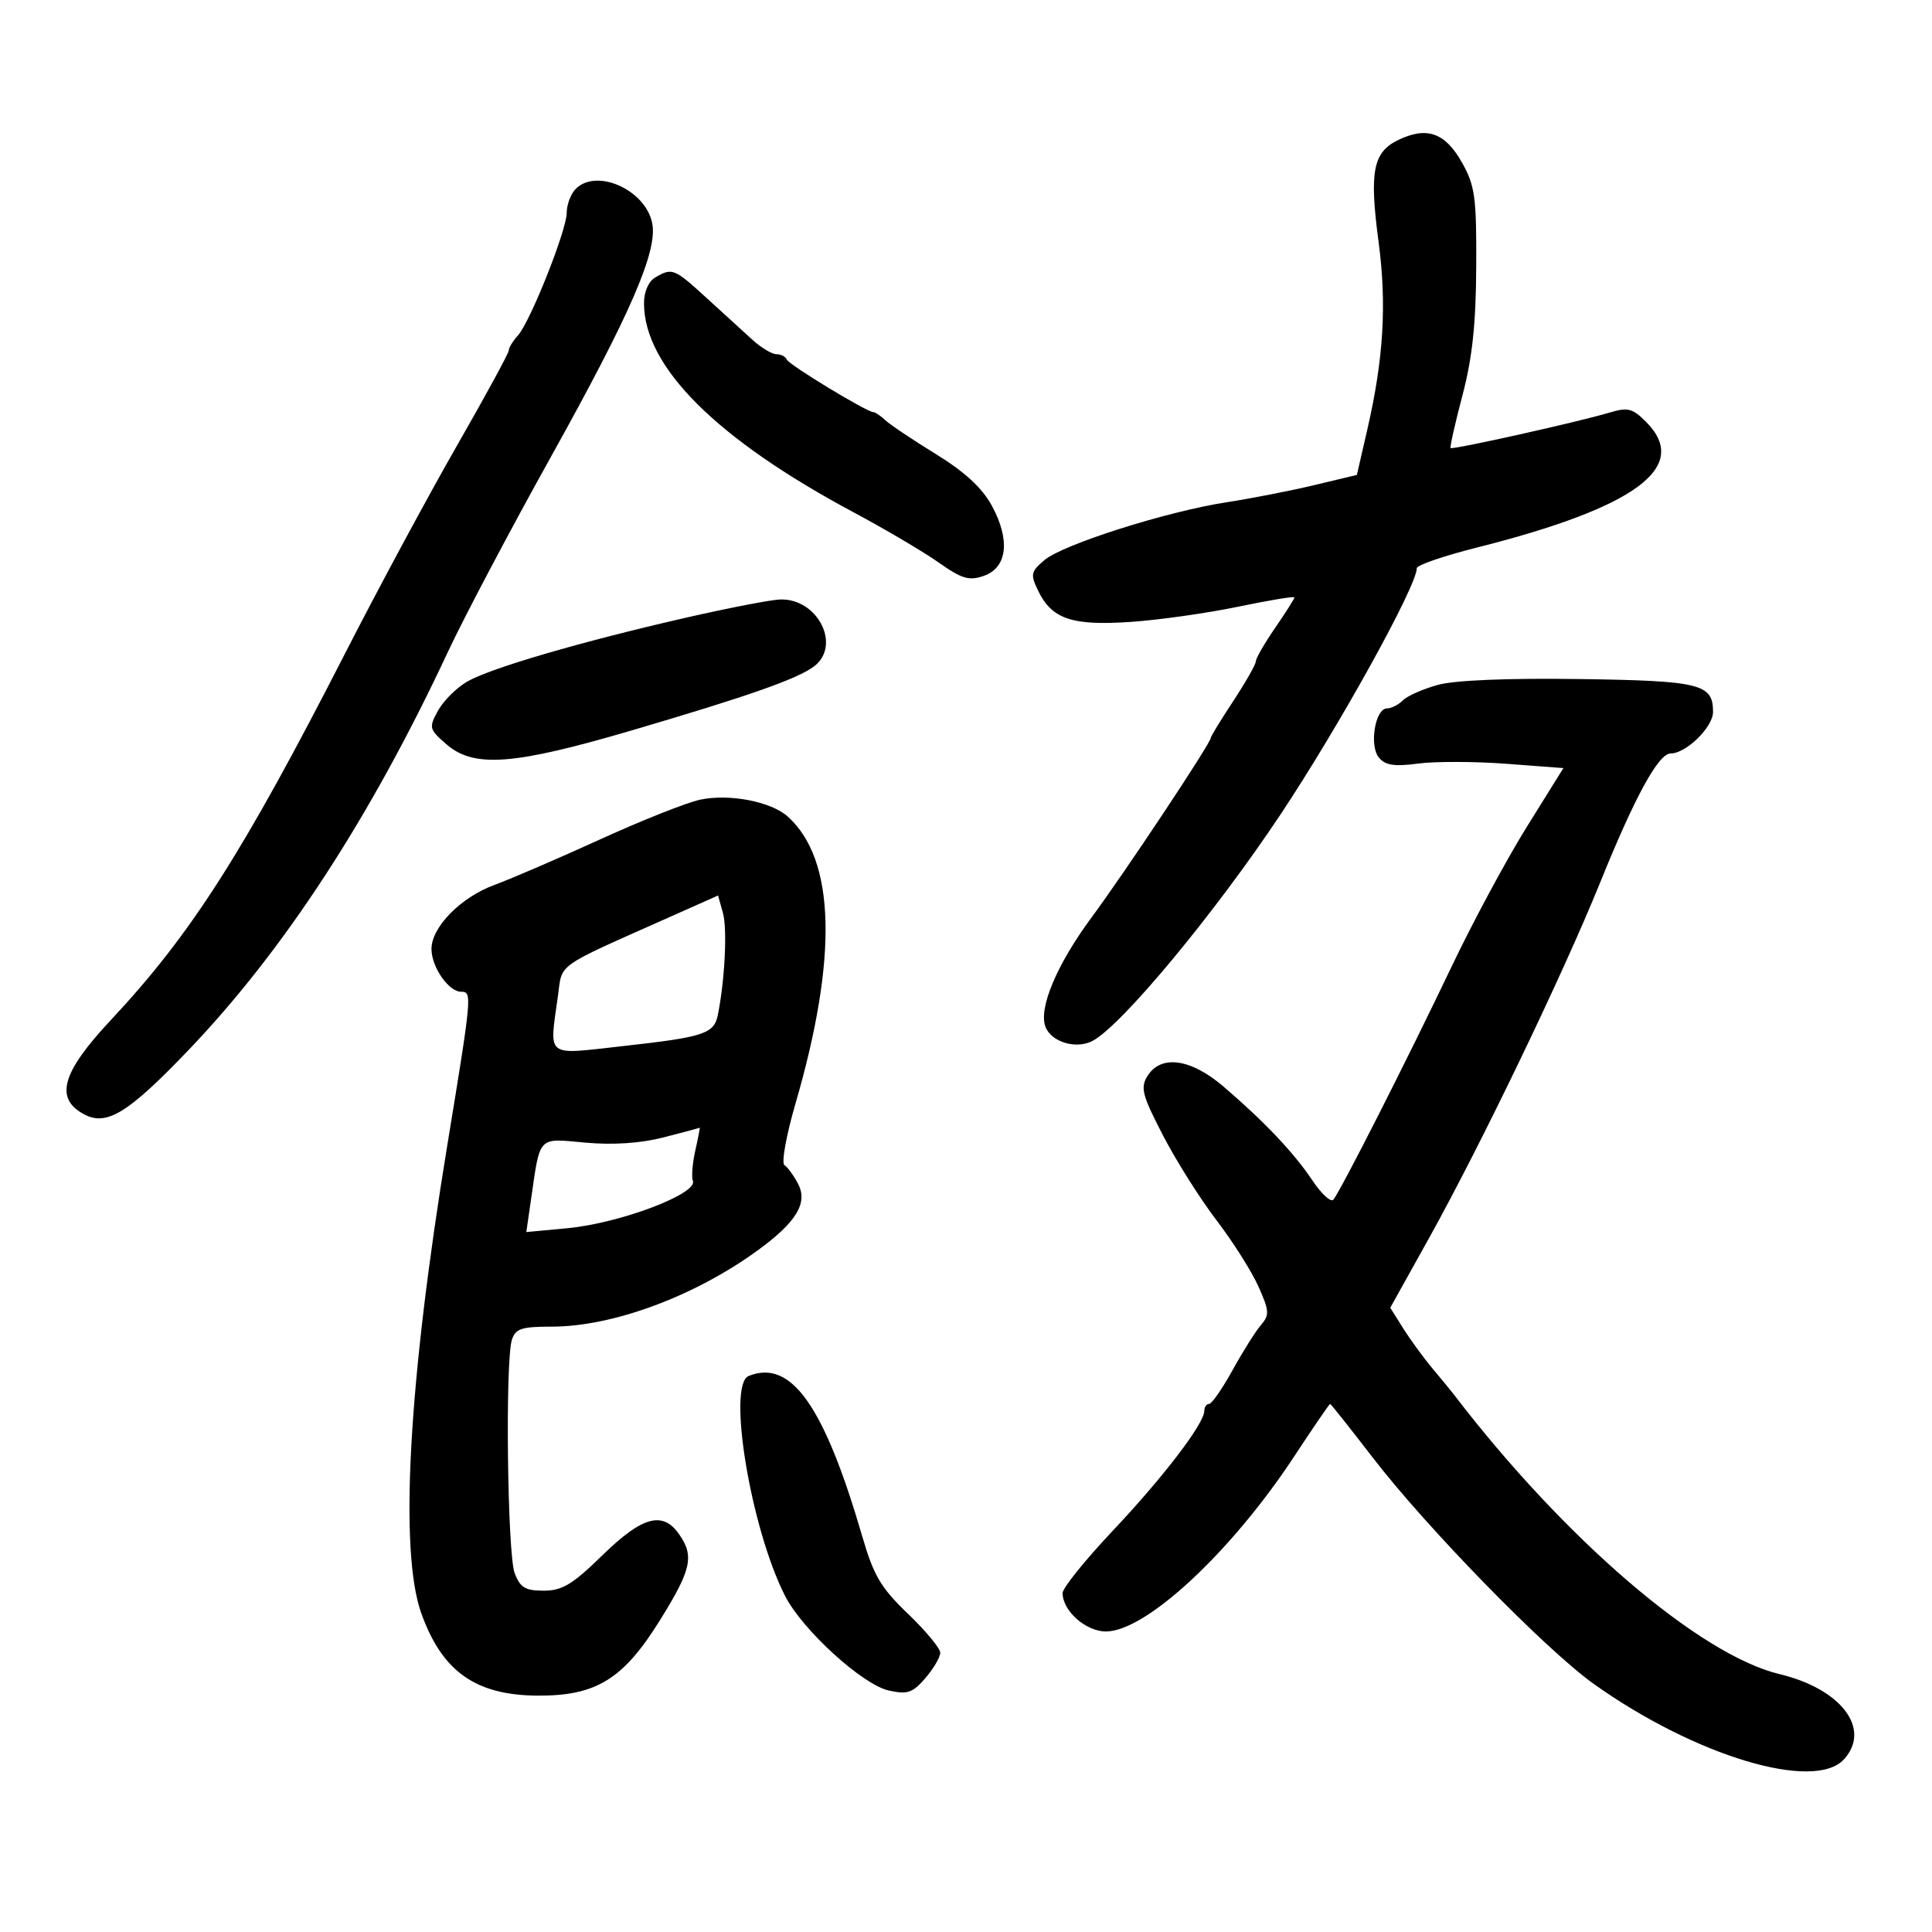 <svg xmlns="http://www.w3.org/2000/svg" width="300" height="300" viewBox="0 0 300 300" version="1.1">
	<path d="M 217.107 21.745 C 213.190 23.642, 212.612 26.647, 214.066 37.568 C 215.351 47.224, 214.845 55.701, 212.333 66.623 L 210.694 73.746 204.097 75.326 C 200.469 76.195, 194.350 77.391, 190.500 77.984 C 181.169 79.420, 165.070 84.530, 162.180 86.973 C 160.071 88.756, 159.980 89.185, 161.180 91.688 C 163.305 96.119, 166.434 97.188, 175.500 96.575 C 179.900 96.277, 187.438 95.214, 192.250 94.211 C 197.063 93.209, 201 92.557, 201 92.764 C 201 92.971, 199.650 95.102, 198 97.500 C 196.350 99.898, 195 102.240, 195 102.703 C 195 103.166, 193.425 105.937, 191.500 108.860 C 189.575 111.783, 188 114.364, 188 114.595 C 188 115.404, 174.762 135.341, 169.500 142.456 C 164.098 149.761, 161.234 156.561, 162.342 159.449 C 163.251 161.817, 167.109 162.969, 169.650 161.632 C 174.150 159.262, 188.588 141.873, 198.819 126.500 C 207.920 112.824, 220 90.996, 220 88.226 C 220 87.758, 224.162 86.326, 229.250 85.045 C 254.084 78.789, 262.577 72.486, 255.590 65.499 C 253.474 63.384, 252.770 63.211, 249.840 64.091 C 245.144 65.502, 225.552 69.871, 225.249 69.575 C 225.110 69.441, 225.936 65.769, 227.083 61.415 C 228.622 55.578, 229.185 50.321, 229.228 41.390 C 229.279 30.582, 229.041 28.846, 227.010 25.232 C 224.403 20.594, 221.555 19.591, 217.107 21.745 M 89.250 29.496 C 88.563 30.277, 88 31.872, 88 33.041 C 88 35.729, 82.338 49.969, 80.431 52.076 C 79.644 52.946, 79 54, 79 54.418 C 79 54.836, 75.383 61.483, 70.962 69.189 C 66.540 76.894, 58.746 91.367, 53.640 101.350 C 37.707 132.501, 29.663 145.094, 17.189 158.418 C 9.586 166.539, 8.445 170.562, 13.047 173.025 C 16.559 174.905, 19.883 172.866, 29.226 163.104 C 44.113 147.547, 57.534 126.944, 69.603 101.116 C 72.067 95.845, 79.221 82.300, 85.502 71.016 C 97.910 48.726, 102.115 39.052, 101.284 34.707 C 100.266 29.382, 92.363 25.960, 89.250 29.496 M 101.750 43.080 C 100.702 43.690, 100 45.296, 100 47.082 C 100 56.939, 111.228 68.149, 132.500 79.528 C 137.450 82.176, 143.422 85.699, 145.772 87.357 C 149.370 89.895, 150.475 90.220, 152.772 89.417 C 156.428 88.139, 156.911 83.833, 153.997 78.500 C 152.490 75.742, 149.791 73.258, 145.305 70.500 C 141.727 68.300, 138.201 65.938, 137.471 65.250 C 136.740 64.563, 135.910 64, 135.625 64 C 134.612 64, 122.494 56.643, 122.167 55.829 C 121.983 55.373, 121.262 55, 120.563 55 C 119.864 55, 118.180 53.987, 116.822 52.750 C 115.463 51.513, 112.257 48.587, 109.698 46.250 C 104.678 41.665, 104.382 41.547, 101.750 43.080 M 106.500 95.919 C 90.113 99.666, 76.103 103.762, 72.510 105.857 C 70.866 106.816, 68.841 108.841, 68.010 110.358 C 66.569 112.991, 66.628 113.228, 69.306 115.558 C 73.573 119.272, 79.691 118.821, 97.994 113.447 C 116.113 108.126, 123.776 105.439, 126.375 103.498 C 130.706 100.262, 127 92.893, 121.139 93.087 C 119.688 93.135, 113.100 94.410, 106.500 95.919 M 223.290 106.345 C 220.974 106.980, 218.521 108.063, 217.840 108.750 C 217.158 109.438, 216.051 110, 215.379 110 C 213.534 110, 212.579 115.788, 214.118 117.642 C 215.116 118.845, 216.514 119.057, 220.214 118.566 C 222.854 118.216, 229.008 118.231, 233.889 118.599 L 242.765 119.269 237.087 128.385 C 233.964 133.398, 228.729 143.121, 225.454 149.990 C 218.500 164.577, 208.058 185.152, 207.032 186.290 C 206.640 186.725, 205.179 185.375, 203.786 183.290 C 200.913 178.990, 196.322 174.144, 189.983 168.718 C 184.906 164.371, 180.276 163.727, 178.184 167.076 C 177.048 168.895, 177.346 170.038, 180.584 176.296 C 182.617 180.224, 186.355 186.152, 188.890 189.469 C 191.426 192.786, 194.356 197.414, 195.403 199.752 C 197.107 203.560, 197.148 204.187, 195.798 205.752 C 194.968 206.714, 192.987 209.862, 191.395 212.749 C 189.803 215.636, 188.162 217.998, 187.750 217.999 C 187.338 218, 187 218.489, 187 219.087 C 187 221.051, 180.654 229.357, 172.760 237.727 C 168.492 242.251, 165 246.589, 165 247.366 C 165 250.142, 168.601 253.333, 171.733 253.333 C 177.931 253.333, 191.176 241.021, 200.941 226.183 C 203.903 221.682, 206.422 218, 206.538 218 C 206.655 218, 209.604 221.713, 213.092 226.250 C 221.533 237.229, 240.035 256.182, 247.500 261.494 C 263.224 272.685, 281.746 278.253, 286.345 273.171 C 290.609 268.460, 285.914 262.258, 276.346 259.963 C 263.882 256.973, 242.909 238.966, 225.730 216.506 C 225.307 215.953, 223.827 214.150, 222.441 212.500 C 221.055 210.850, 219.012 208.052, 217.900 206.283 L 215.878 203.066 221.883 192.283 C 229.900 177.887, 242.747 151.191, 248.486 137 C 253.858 123.716, 257.525 117, 259.407 117 C 261.818 117, 266 112.909, 266 110.550 C 266 106.186, 264.053 105.707, 245.212 105.441 C 234.131 105.285, 225.924 105.623, 223.290 106.345 M 108.707 124.177 C 106.620 124.622, 99.645 127.392, 93.207 130.331 C 86.768 133.271, 79.375 136.456, 76.778 137.410 C 71.555 139.328, 67 143.960, 67 147.354 C 67 150.166, 69.664 154, 71.618 154 C 73.333 154, 73.292 154.456, 69.429 178 C 63.426 214.591, 61.971 240.863, 65.415 250.500 C 68.646 259.543, 73.842 263.230, 83.446 263.295 C 92.533 263.357, 96.751 260.776, 102.414 251.689 C 107.370 243.738, 107.841 241.645, 105.443 238.223 C 102.895 234.584, 99.737 235.454, 93.544 241.500 C 88.900 246.034, 87.299 247, 84.431 247 C 81.563 247, 80.768 246.521, 79.916 244.279 C 78.787 241.310, 78.430 211.372, 79.484 208.052 C 80.037 206.309, 80.966 206, 85.663 206 C 95.166 206, 107.888 201.282, 117.714 194.114 C 123.680 189.762, 125.480 186.775, 123.921 183.817 C 123.250 182.543, 122.299 181.236, 121.807 180.914 C 121.316 180.592, 122.081 176.317, 123.508 171.414 C 130.130 148.664, 129.732 133.497, 122.338 126.806 C 119.751 124.465, 113.241 123.210, 108.707 124.177 M 104 142.392 C 86.036 150.392, 87.344 149.470, 86.638 154.625 C 85.298 164.401, 84.510 163.793, 96.750 162.434 C 109.267 161.046, 110.864 160.525, 111.456 157.640 C 112.547 152.322, 112.956 144.261, 112.261 141.776 L 111.500 139.052 104 142.392 M 103 176.624 C 99.428 177.535, 95.180 177.816, 90.881 177.425 C 83.414 176.746, 83.906 176.223, 82.435 186.407 L 81.726 191.315 88.113 190.715 C 96.229 189.953, 108.360 185.379, 107.589 183.372 C 107.351 182.751, 107.523 180.613, 107.973 178.621 C 108.422 176.630, 108.724 175.050, 108.645 175.111 C 108.565 175.171, 106.025 175.852, 103 176.624 M 116.250 213.662 C 112.874 215.024, 116.578 237.373, 121.913 247.829 C 124.600 253.097, 133.936 261.607, 138.009 262.502 C 140.924 263.142, 141.711 262.875, 143.696 260.567 C 144.963 259.094, 146 257.326, 146 256.639 C 146 255.952, 143.750 253.233, 140.999 250.597 C 136.791 246.564, 135.668 244.671, 133.917 238.652 C 127.980 218.253, 122.852 210.998, 116.250 213.662" stroke="none" fill="black" fill-rule="evenodd"/>
</svg>